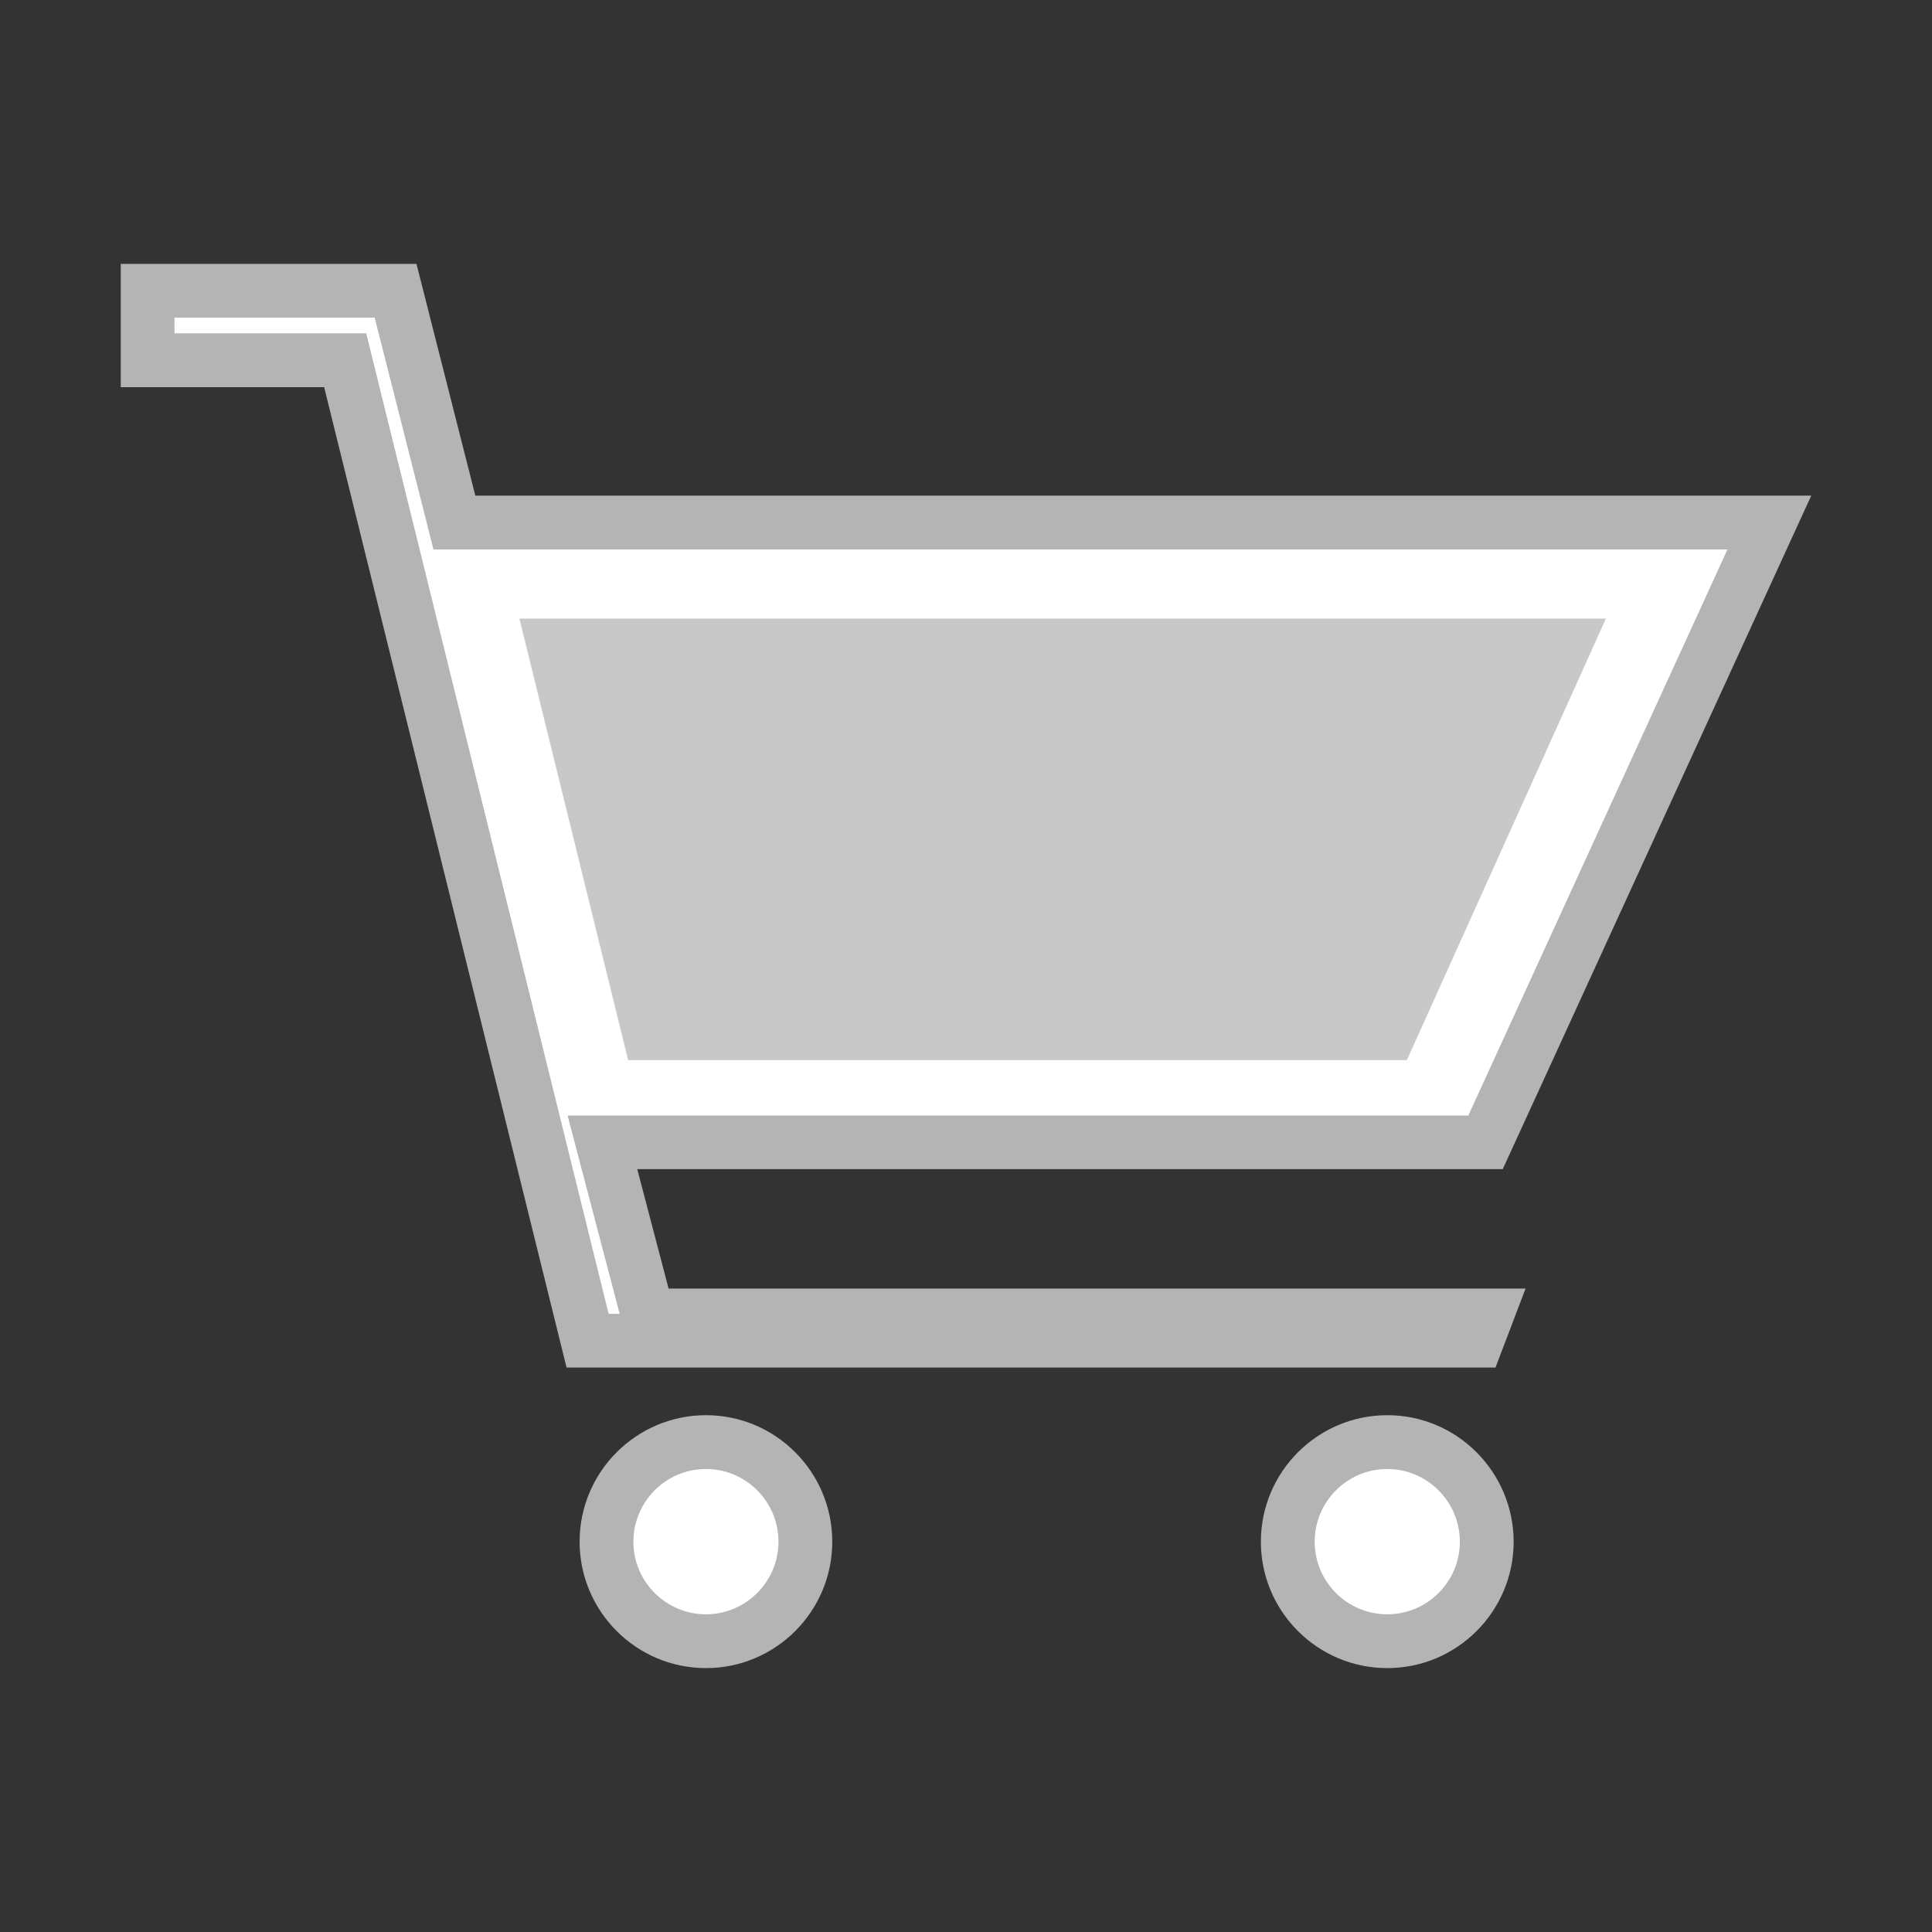 <?xml version="1.0" encoding="utf-8"?>
<!-- Generator: Adobe Illustrator 14.0.0, SVG Export Plug-In . SVG Version: 6.00 Build 43363)  -->
<!DOCTYPE svg PUBLIC "-//W3C//DTD SVG 1.1//EN" "http://www.w3.org/Graphics/SVG/1.1/DTD/svg11.dtd">
<svg version="1.1" id="Layer_1" xmlns="http://www.w3.org/2000/svg" xmlns:xlink="http://www.w3.org/1999/xlink" x="0px" y="0px"
	 width="32px" height="32px" viewBox="0 0 32 32" enable-background="new 0 0 32 32" xml:space="preserve">
<rect x="0" y="0" width="32" height="32" fill="#333333" stroke="none"/>
<g>
	<g>
		<path fill="#FFFFFF" d="M22.978,27.182c-0.909,0-1.648-0.739-1.648-1.647c0-0.909,0.739-1.648,1.648-1.648
			c0.907,0,1.646,0.739,1.647,1.649C24.625,26.442,23.885,27.182,22.978,27.182L22.978,27.182z M11.693,27.182
			c-0.908,0-1.647-0.739-1.647-1.647c0-0.909,0.739-1.648,1.647-1.648s1.646,0.739,1.646,1.648
			C13.339,26.442,12.601,27.182,11.693,27.182L11.693,27.182z M9.733,22.206L5.717,5.968H2.445V4.816h4.107l0.974,3.839h21.78
			l-4.702,10.266H9.977l0.752,2.868h13.893l-0.158,0.417H9.733z"/>
		<path fill="#B4B4B4" d="M6.206,5.262L7.01,8.43L7.18,9.101h0.693h20.739l-4.292,9.376H10.555H9.401l0.293,1.116l0.52,1.979
			l0.049,0.19h-0.182L6.233,6.199L6.066,5.521H5.368H2.89v-0.26H6.206 M22.978,24.331c0.661,0,1.201,0.541,1.202,1.204
			c0,0.663-0.54,1.203-1.202,1.203c-0.664,0-1.203-0.539-1.203-1.203S22.315,24.331,22.978,24.331 M11.693,24.331
			c0.662,0,1.201,0.54,1.201,1.204c0,0.663-0.54,1.203-1.201,1.203c-0.662,0-1.202-0.539-1.202-1.203S11.031,24.331,11.693,24.331
			 M6.898,4.371H2v2.042h3.369l4.015,16.238H24.77l0.498-1.308H11.074l-0.519-1.978H24.89L30,8.209H7.873L6.898,4.371L6.898,4.371z
			 M22.978,23.44c-1.155,0-2.094,0.94-2.094,2.095s0.938,2.094,2.094,2.094c1.154,0,2.093-0.939,2.093-2.094
			C25.068,24.38,24.132,23.44,22.978,23.44L22.978,23.44z M11.693,23.44c-1.154,0-2.093,0.94-2.093,2.095s0.939,2.094,2.093,2.094
			c1.154,0,2.092-0.939,2.092-2.094C13.784,24.38,12.848,23.44,11.693,23.44L11.693,23.44z"/>
	</g>
	<polygon fill="#C8C8C8" points="8.603,10.246 10.404,17.559 23.302,17.559 26.599,10.246 	"/>
</g>
</svg>
